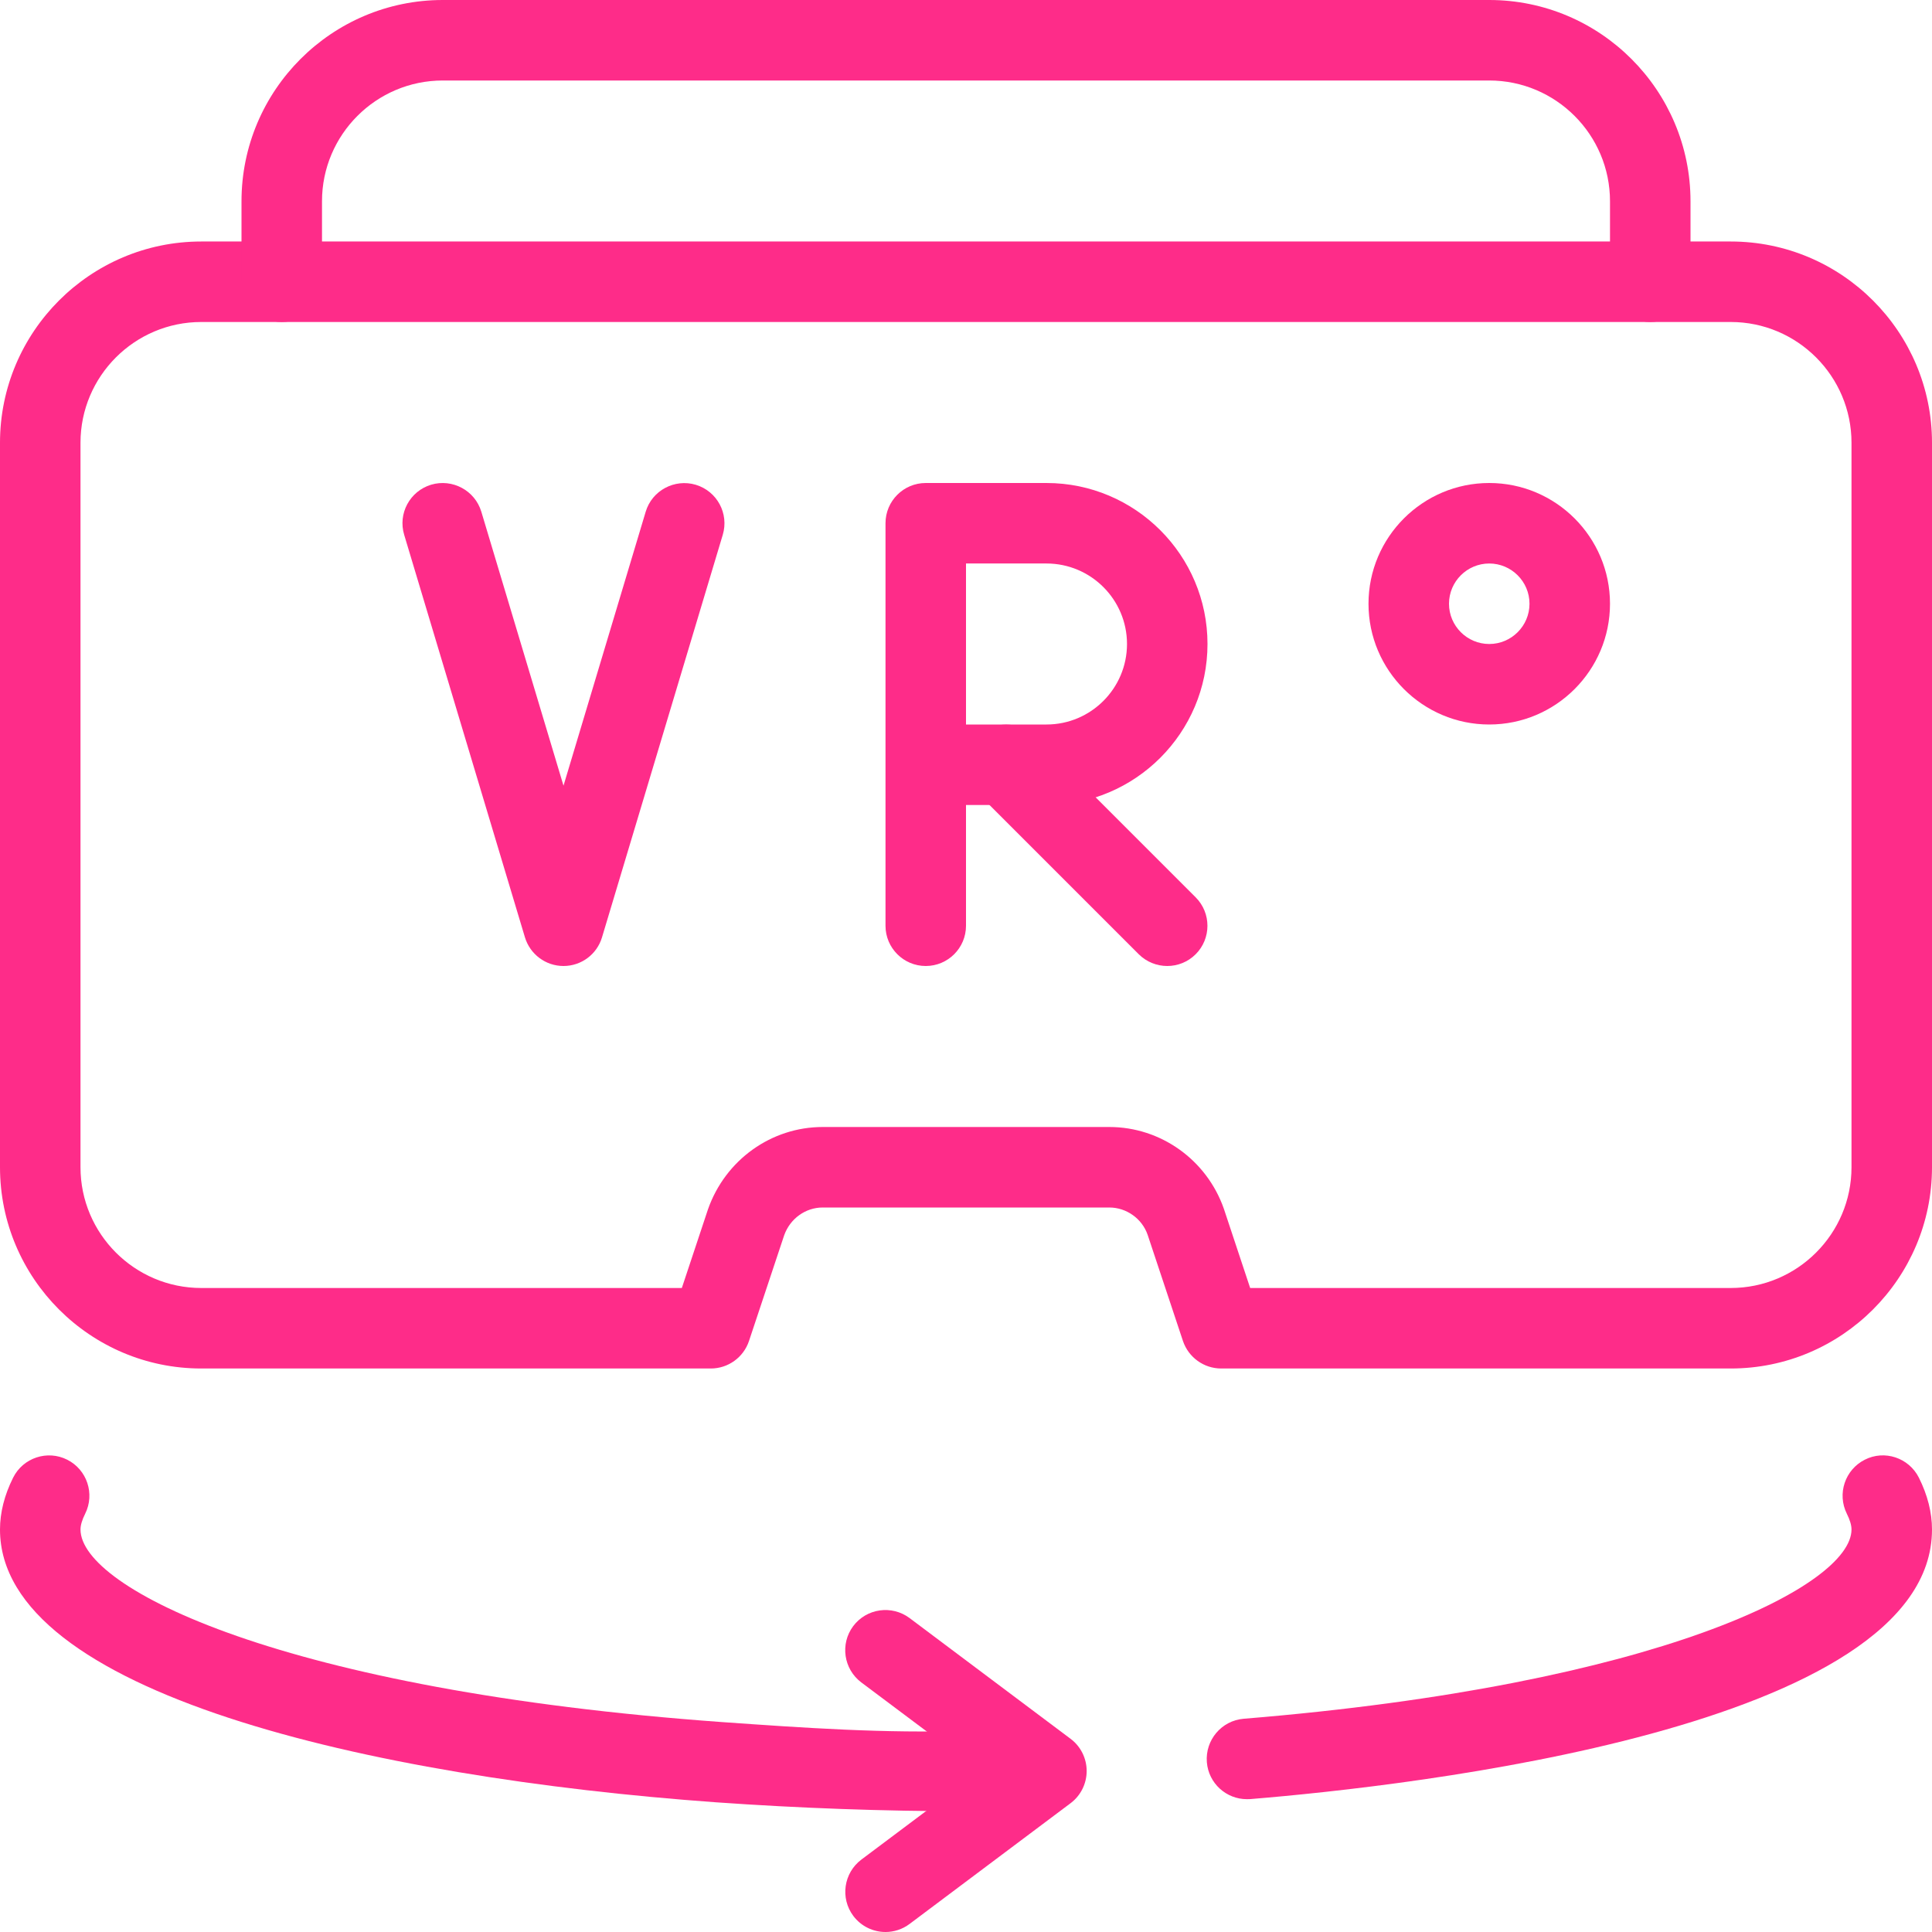 <svg id="_x31_px" enable-background="new 0 0 24 24" height="512" viewBox="0 0 24 24" width="512" fill="#fe2c89" xmlns="http://www.w3.org/2000/svg"><path d="m11.5 12c-.276 0-.5-.224-.5-.5v-5c0-.276.224-.5.5-.5h1.5c1.103 0 2 .897 2 2s-.897 2-2 2h-1v1.5c0 .276-.224.5-.5.5zm.5-3h1c.552 0 1-.449 1-1s-.448-1-1-1h-1z"/><path d="m14.5 12c-.128 0-.256-.049-.354-.146l-2-2c-.195-.195-.195-.512 0-.707s.512-.195.707 0l2 2c.195.195.195.512 0 .707-.097.097-.225.146-.353.146z"/><path d="m7 12c-.221 0-.415-.145-.479-.356l-1.5-5c-.08-.264.07-.543.335-.623.264-.078.543.071.623.335l1.021 3.404 1.021-3.403c.079-.265.36-.413.622-.335.265.08.415.358.335.623l-1.5 5c-.063.21-.257.355-.478.355z"/><path d="m18.5 9c-.827 0-1.5-.673-1.5-1.5s.673-1.5 1.5-1.5 1.5.673 1.5 1.5-.673 1.5-1.5 1.5zm0-2c-.275 0-.5.224-.5.5s.225.5.5.5.5-.224.5-.5-.225-.5-.5-.5z"/><path d="m21.5 17h-6.33c-.215 0-.406-.138-.475-.342l-.439-1.32c-.069-.199-.262-.338-.476-.338h-3.56c-.214 0-.406.139-.479.346l-.437 1.313c-.068.203-.259.341-.474.341h-6.33c-1.379 0-2.5-1.122-2.5-2.5v-9c0-1.378 1.121-2.5 2.5-2.5h19c1.379 0 2.5 1.122 2.5 2.5v9c0 1.378-1.121 2.5-2.5 2.5zm-5.97-1h5.97c.827 0 1.5-.673 1.5-1.5v-9c0-.827-.673-1.5-1.5-1.5h-19c-.827 0-1.5.673-1.5 1.5v9c0 .827.673 1.5 1.5 1.5h5.97l.325-.978c.216-.614.787-1.022 1.425-1.022h3.561c.638 0 1.209.408 1.422 1.015z"/><path d="m20.5 4c-.276 0-.5-.224-.5-.5v-1c0-.827-.673-1.5-1.5-1.5h-13c-.827 0-1.5.673-1.5 1.5v1c0 .276-.224.5-.5.5s-.5-.224-.5-.5v-1c0-1.378 1.121-2.5 2.5-2.5h13c1.379 0 2.5 1.122 2.5 2.5v1c0 .276-.224.5-.5.5z"/><path d="m11 24c-.151 0-.302-.069-.4-.2-.165-.221-.12-.534.101-.7l1.467-1.1-1.468-1.1c-.221-.166-.266-.479-.101-.7.167-.222.48-.264.7-.1l2 1.5c.126.094.2.243.2.4s-.074.306-.2.4l-2 1.5c-.089.067-.195.1-.299.1z"/><path d="m12 22.5c-1.025 0-2.07-.038-3.105-.111-4.3-.31-8.895-1.363-8.895-3.389 0-.211.055-.428.163-.644.124-.248.426-.347.672-.223s.346.424.223.671c-.038.076-.058.142-.058.196 0 .733 2.531 2 7.966 2.392 1.019.072 2.031.143 3.055.108.236 0 .463 0 .689-.009.289-.012.509.203.521.479.011.276-.204.509-.479.52-.248.01-.495.01-.752.01z"/><path d="m15.489 22.35c-.257 0-.476-.198-.497-.459-.022-.275.182-.517.457-.54 5.152-.421 7.551-1.652 7.551-2.351 0-.054-.02-.12-.058-.196-.123-.247-.023-.547.223-.671.245-.125.547-.025.672.223.108.216.163.433.163.644 0 2.463-6.482 3.186-8.469 3.349-.013.001-.028.001-.042.001z"/></svg>
